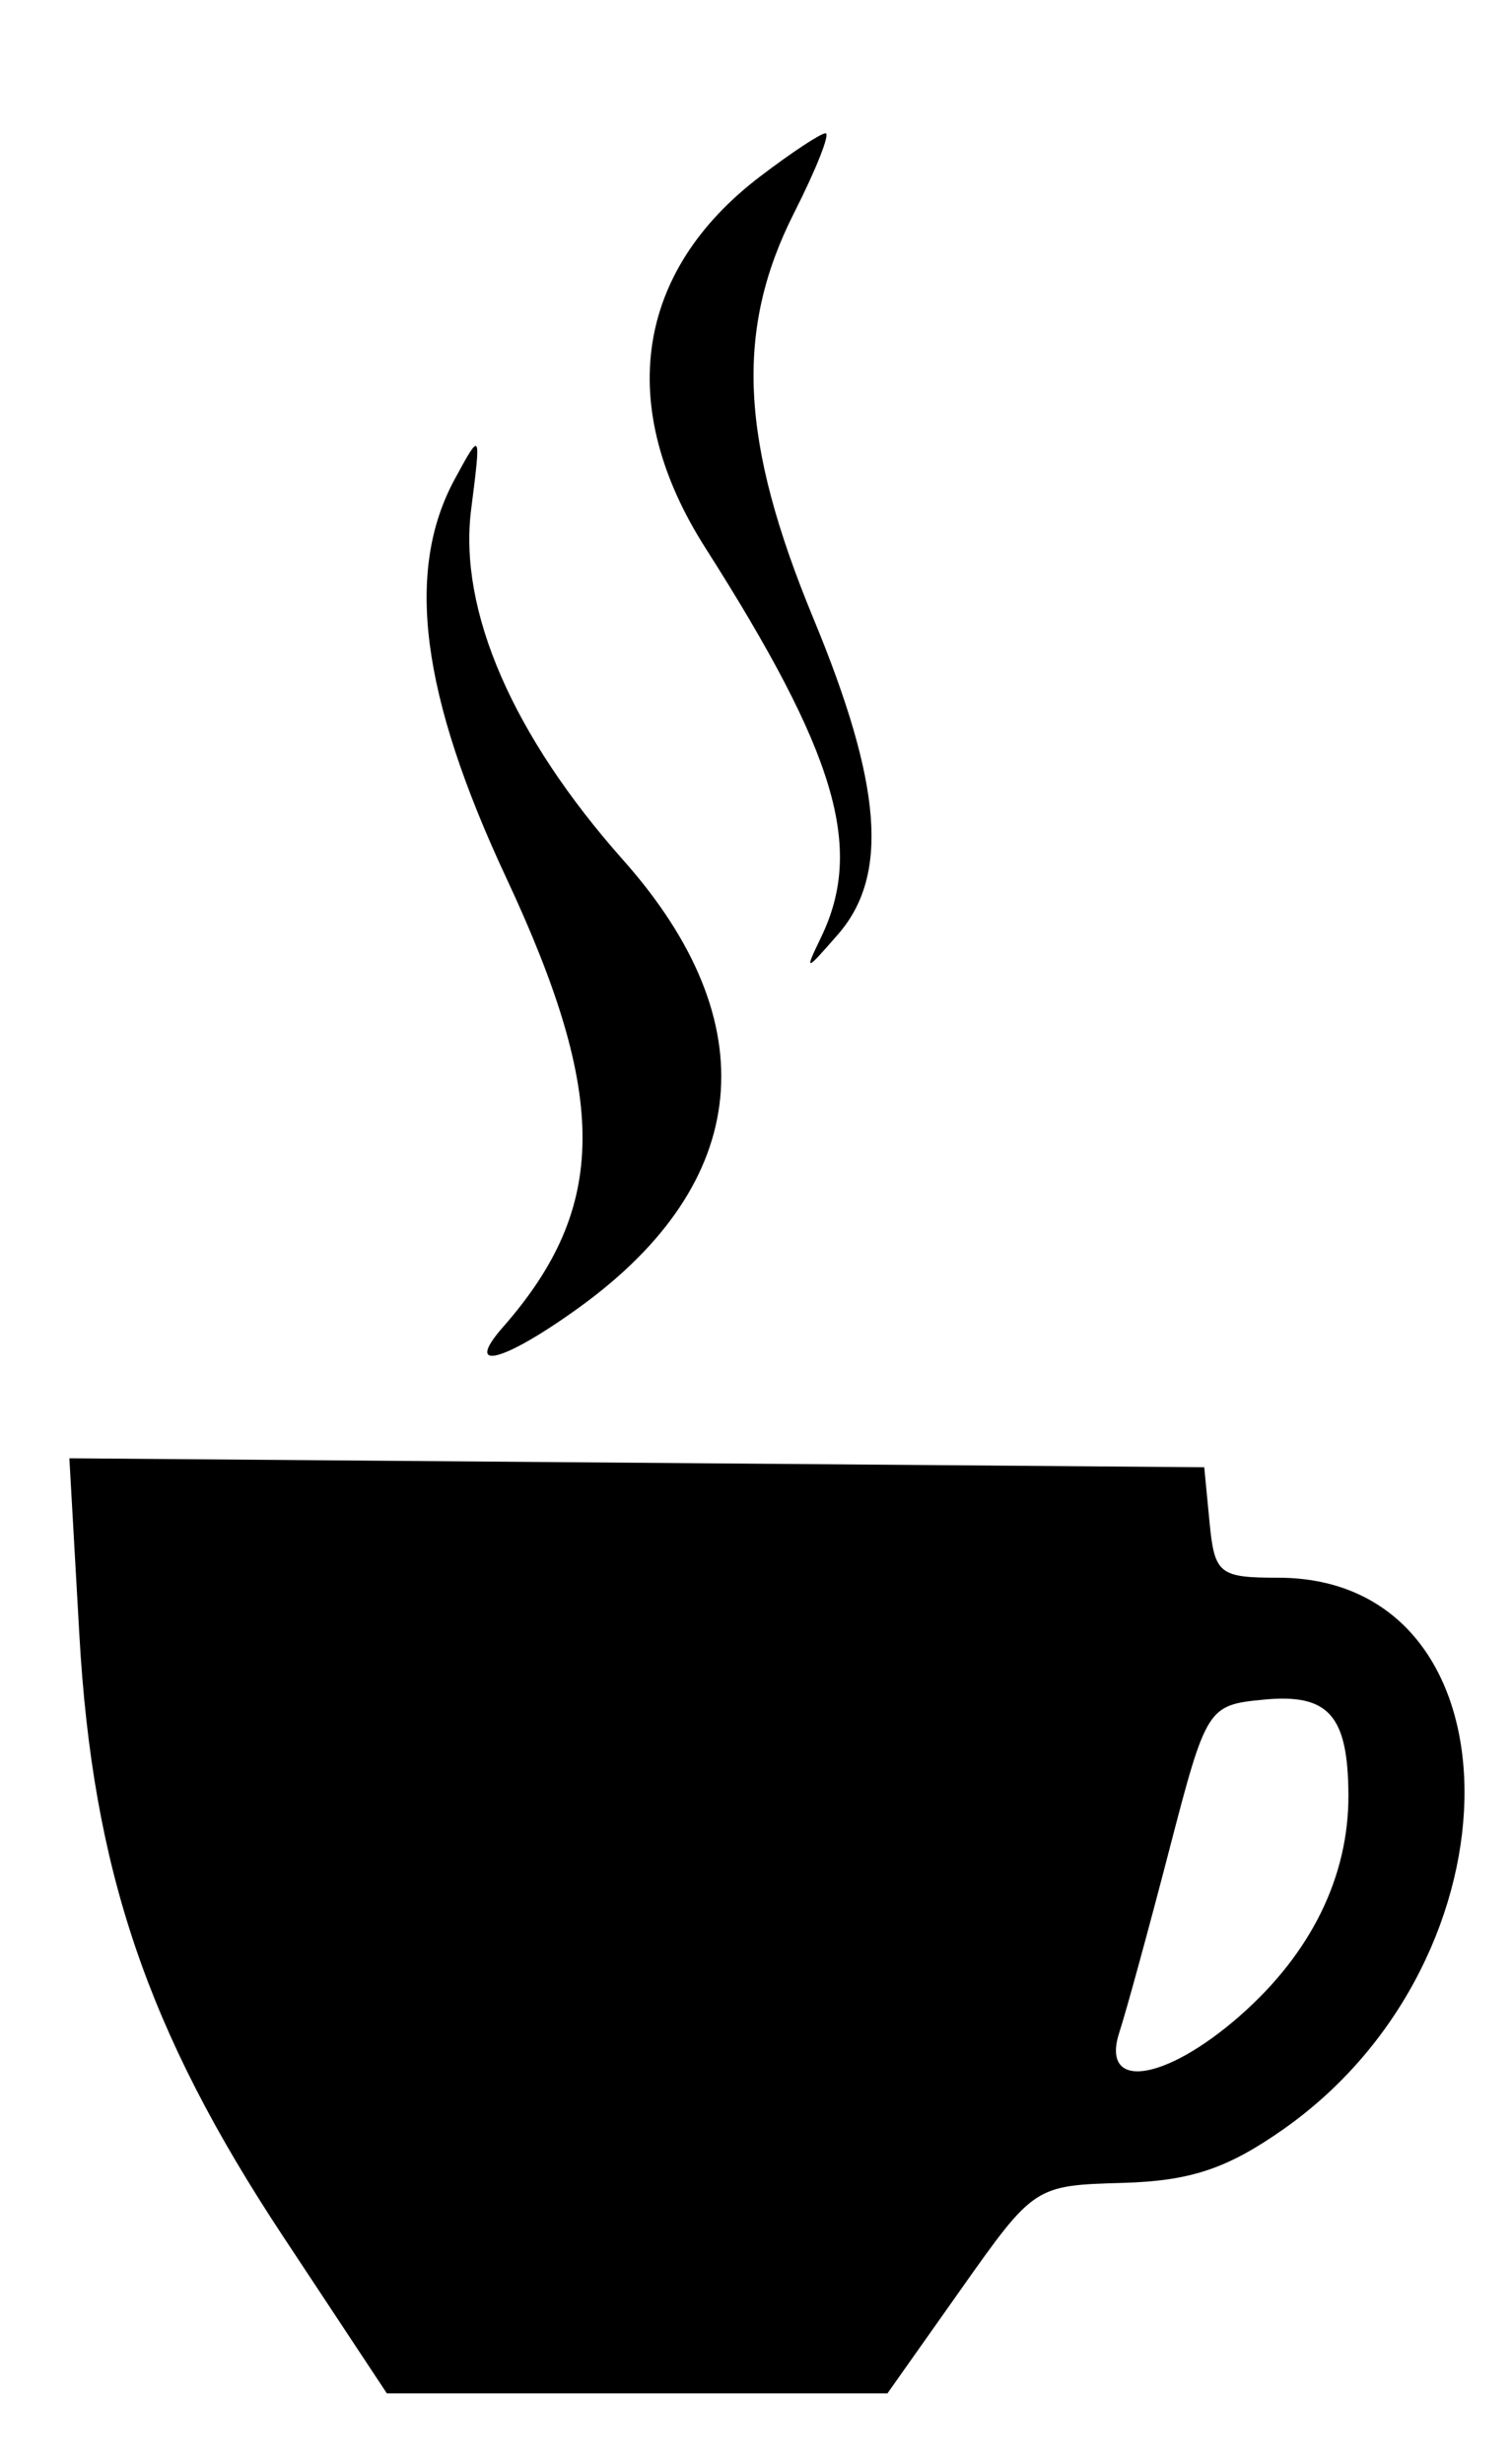 <?xml version="1.0" encoding="UTF-8" standalone="no"?>
<!-- Created with Inkscape (http://www.inkscape.org/) -->

<svg
   xmlns:dc="http://purl.org/dc/elements/1.1/"
   xmlns:cc="http://creativecommons.org/ns#"
   xmlns:rdf="http://www.w3.org/1999/02/22-rdf-syntax-ns#"
   xmlns:svg="http://www.w3.org/2000/svg"
   xmlns="http://www.w3.org/2000/svg"
   xmlns:sodipodi="http://sodipodi.sourceforge.net/DTD/sodipodi-0.dtd"
   xmlns:inkscape="http://www.inkscape.org/namespaces/inkscape"
   version="1.1"
   id="svg7012"
   width="89"
   height="145"
   viewBox="0 0 89 145"
   sodipodi:docname="cup8.svg"
   inkscape:version="0.92.3 (2405546, 2018-03-11)">
  <defs
     id="defs7016" />
  <sodipodi:namedview
     pagecolor="#ffffff"
     bordercolor="#666666"
     borderopacity="1"
     objecttolerance="10"
     gridtolerance="10"
     guidetolerance="10"
     inkscape:pageopacity="0"
     inkscape:pageshadow="2"
     inkscape:window-width="1366"
     inkscape:window-height="705"
     id="namedview7014"
     showgrid="false"
     inkscape:zoom="1.6275862"
     inkscape:cx="44.5"
     inkscape:cy="72.5"
     inkscape:window-x="-8"
     inkscape:window-y="-8"
     inkscape:window-maximized="1"
     inkscape:current-layer="svg7012" />
  <path
     style="fill:#000000"
     d="M 16.655,131.593 C 8.664,119.508 5.454,110.033 4.672,96.217 l -0.589,-10.401 33.401,0.264 33.401,0.264 0.313,3.25 c 0.292,3.027 0.568,3.25 4.027,3.25 14.473,0 14.696,22.351 0.323,32.452 -3.31,2.327 -5.472,3.048 -9.476,3.161 -5.163,0.146 -5.208,0.176 -9.512,6.267 l -4.324,6.12 H 37.505 22.772 Z m 56.345,-12.984 c 4.178,-3.669 6.393,-8.182 6.371,-12.983 -0.022,-4.699 -1.169,-5.982 -5.014,-5.606 -3.272,0.319 -3.352,0.448 -5.527,8.824 -1.214,4.675 -2.538,9.512 -2.942,10.75 -1.127,3.451 2.658,2.927 7.113,-0.984 z M 29.61,78.093 c 6.179,-7.047 6.229,-13.515 0.204,-26.403 -5.046,-10.795 -5.988,-18.097 -3.032,-23.522 1.534,-2.816 1.537,-2.81 0.95,1.819 -0.753,5.932 2.448,13.305 8.958,20.635 8.491,9.561 7.577,18.946 -2.561,26.29 -4.491,3.253 -6.886,3.878 -4.519,1.179 z M 48.329,55.159 c 2.547,-5.266 0.897,-10.818 -6.812,-22.923 -5.295,-8.313 -4.129,-16.242 3.212,-21.841 1.84,-1.403 3.579,-2.552 3.865,-2.552 0.286,0 -0.544,2.101 -1.844,4.669 -3.504,6.921 -3.194,13.438 1.136,23.899 4.041,9.763 4.457,15.111 1.444,18.571 -1.935,2.221 -1.994,2.231 -1,0.177 z"
     id="path7569"
     inkscape:connector-curvature="0" />
</svg>
